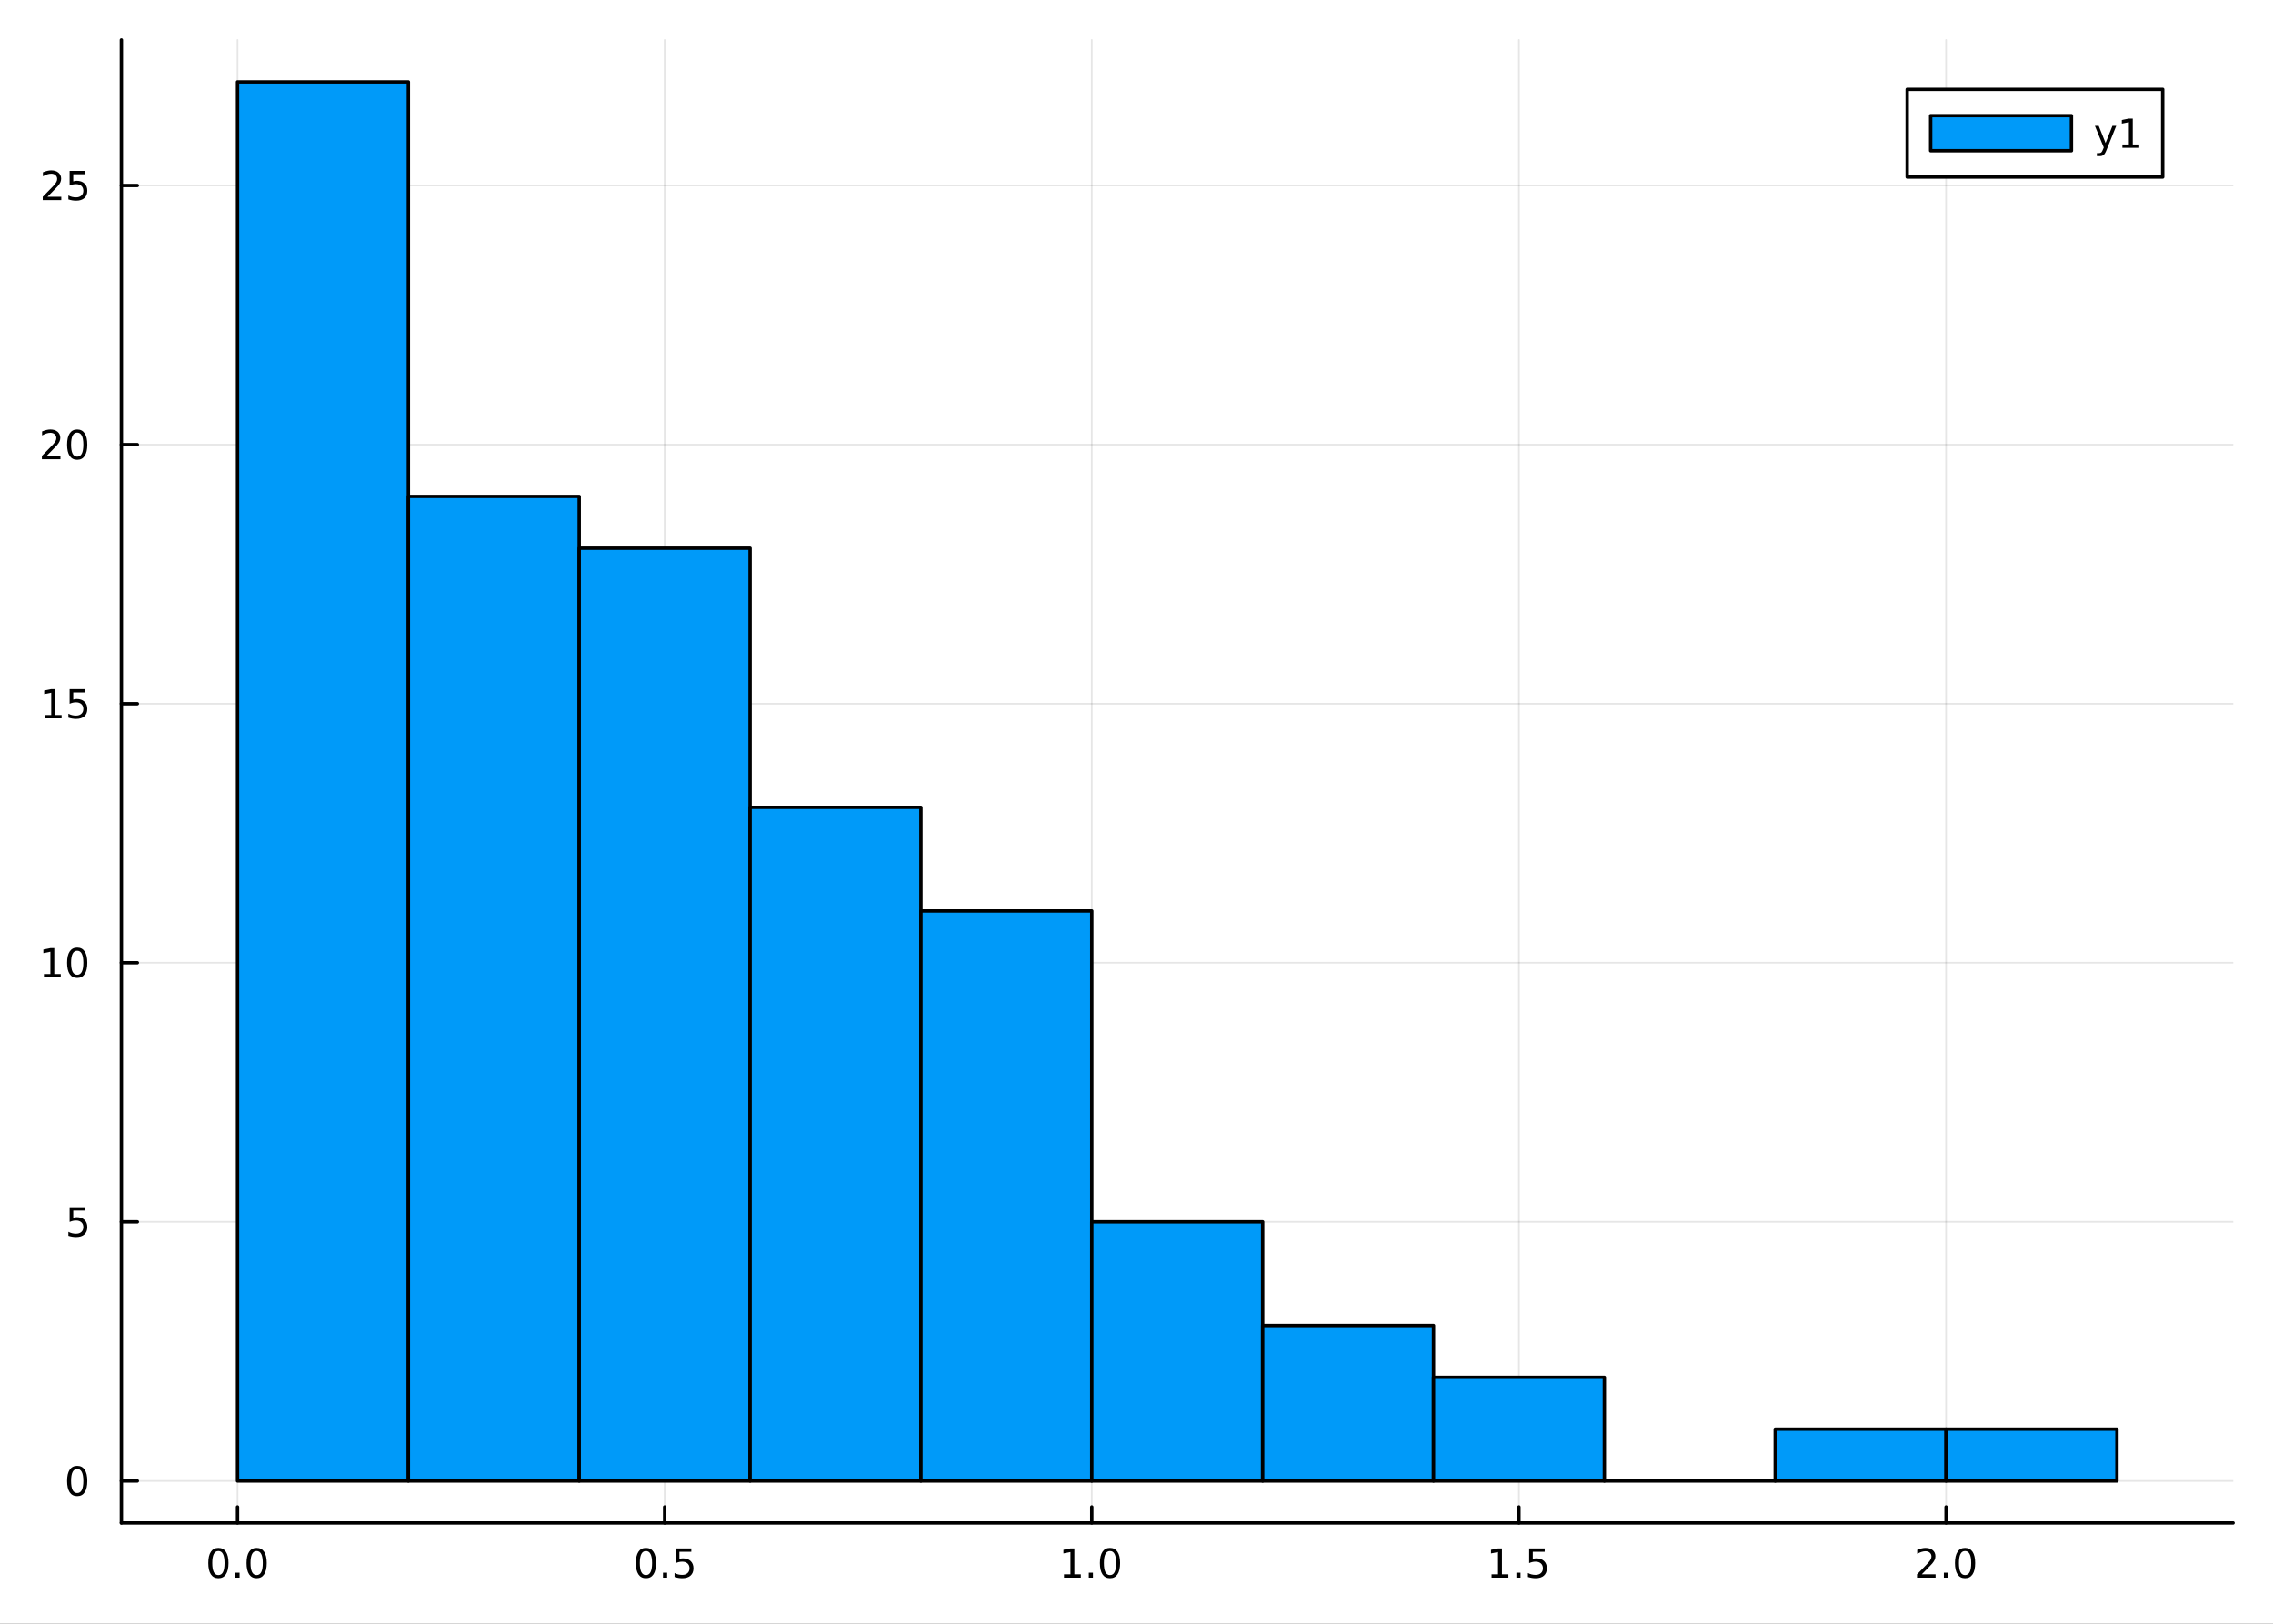 <?xml version="1.0" encoding="utf-8"?>
<svg xmlns="http://www.w3.org/2000/svg" xmlns:xlink="http://www.w3.org/1999/xlink" width="672" height="480" viewBox="0 0 2688 1920">
<rect x="0" y="0" width="2688" height="1920" fill="#333333" stroke="none"/>
<defs>
  <clipPath id="clip960">
    <rect x="0" y="0" width="2688" height="1920"/>
  </clipPath>
</defs>
<path clip-path="url(#clip960)" d="
M0 1920 L2688 1920 L2688 0 L0 0  Z
  " fill="#ffffff" fill-rule="evenodd" fill-opacity="1"/>
<defs>
  <clipPath id="clip961">
    <rect x="537" y="0" width="1883" height="1883"/>
  </clipPath>
</defs>
<path clip-path="url(#clip960)" d="
M143.576 1800.78 L2640.76 1800.78 L2640.76 47.244 L143.576 47.244  Z
  " fill="#ffffff" fill-rule="evenodd" fill-opacity="1"/>
<defs>
  <clipPath id="clip962">
    <rect x="143" y="47" width="2498" height="1755"/>
  </clipPath>
</defs>
<polyline clip-path="url(#clip962)" style="stroke:#000000; stroke-linecap:round; stroke-linejoin:round; stroke-width:2; stroke-opacity:0.1; fill:none" points="
  280.925,1800.78 280.925,47.244 
  "/>
<polyline clip-path="url(#clip962)" style="stroke:#000000; stroke-linecap:round; stroke-linejoin:round; stroke-width:2; stroke-opacity:0.1; fill:none" points="
  786.034,1800.78 786.034,47.244 
  "/>
<polyline clip-path="url(#clip962)" style="stroke:#000000; stroke-linecap:round; stroke-linejoin:round; stroke-width:2; stroke-opacity:0.1; fill:none" points="
  1291.14,1800.78 1291.14,47.244 
  "/>
<polyline clip-path="url(#clip962)" style="stroke:#000000; stroke-linecap:round; stroke-linejoin:round; stroke-width:2; stroke-opacity:0.1; fill:none" points="
  1796.25,1800.78 1796.25,47.244 
  "/>
<polyline clip-path="url(#clip962)" style="stroke:#000000; stroke-linecap:round; stroke-linejoin:round; stroke-width:2; stroke-opacity:0.1; fill:none" points="
  2301.36,1800.78 2301.36,47.244 
  "/>
<polyline clip-path="url(#clip960)" style="stroke:#000000; stroke-linecap:round; stroke-linejoin:round; stroke-width:4; stroke-opacity:1; fill:none" points="
  143.576,1800.78 2640.76,1800.78 
  "/>
<polyline clip-path="url(#clip960)" style="stroke:#000000; stroke-linecap:round; stroke-linejoin:round; stroke-width:4; stroke-opacity:1; fill:none" points="
  280.925,1800.78 280.925,1781.88 
  "/>
<polyline clip-path="url(#clip960)" style="stroke:#000000; stroke-linecap:round; stroke-linejoin:round; stroke-width:4; stroke-opacity:1; fill:none" points="
  786.034,1800.78 786.034,1781.88 
  "/>
<polyline clip-path="url(#clip960)" style="stroke:#000000; stroke-linecap:round; stroke-linejoin:round; stroke-width:4; stroke-opacity:1; fill:none" points="
  1291.14,1800.78 1291.14,1781.88 
  "/>
<polyline clip-path="url(#clip960)" style="stroke:#000000; stroke-linecap:round; stroke-linejoin:round; stroke-width:4; stroke-opacity:1; fill:none" points="
  1796.25,1800.78 1796.25,1781.88 
  "/>
<polyline clip-path="url(#clip960)" style="stroke:#000000; stroke-linecap:round; stroke-linejoin:round; stroke-width:4; stroke-opacity:1; fill:none" points="
  2301.36,1800.78 2301.36,1781.88 
  "/>
<path clip-path="url(#clip960)" d="M258.309 1834 Q254.698 1834 252.87 1837.57 Q251.064 1841.11 251.064 1848.24 Q251.064 1855.34 252.87 1858.91 Q254.698 1862.45 258.309 1862.45 Q261.944 1862.45 263.749 1858.91 Q265.578 1855.34 265.578 1848.24 Q265.578 1841.11 263.749 1837.57 Q261.944 1834 258.309 1834 M258.309 1830.3 Q264.119 1830.3 267.175 1834.9 Q270.254 1839.49 270.254 1848.24 Q270.254 1856.96 267.175 1861.57 Q264.119 1866.15 258.309 1866.15 Q252.499 1866.15 249.42 1861.57 Q246.365 1856.96 246.365 1848.24 Q246.365 1839.49 249.42 1834.9 Q252.499 1830.3 258.309 1830.3 Z" fill="#000000" fill-rule="evenodd" fill-opacity="1" /><path clip-path="url(#clip960)" d="M278.471 1859.6 L283.355 1859.6 L283.355 1865.48 L278.471 1865.48 L278.471 1859.6 Z" fill="#000000" fill-rule="evenodd" fill-opacity="1" /><path clip-path="url(#clip960)" d="M303.541 1834 Q299.929 1834 298.101 1837.57 Q296.295 1841.11 296.295 1848.24 Q296.295 1855.34 298.101 1858.91 Q299.929 1862.45 303.541 1862.45 Q307.175 1862.45 308.98 1858.91 Q310.809 1855.34 310.809 1848.24 Q310.809 1841.11 308.98 1837.57 Q307.175 1834 303.541 1834 M303.541 1830.3 Q309.351 1830.3 312.406 1834.9 Q315.485 1839.49 315.485 1848.24 Q315.485 1856.96 312.406 1861.57 Q309.351 1866.15 303.541 1866.15 Q297.73 1866.15 294.652 1861.57 Q291.596 1856.96 291.596 1848.24 Q291.596 1839.49 294.652 1834.9 Q297.73 1830.3 303.541 1830.3 Z" fill="#000000" fill-rule="evenodd" fill-opacity="1" /><path clip-path="url(#clip960)" d="M763.916 1834 Q760.305 1834 758.477 1837.57 Q756.671 1841.11 756.671 1848.24 Q756.671 1855.34 758.477 1858.91 Q760.305 1862.45 763.916 1862.45 Q767.551 1862.45 769.356 1858.91 Q771.185 1855.34 771.185 1848.24 Q771.185 1841.11 769.356 1837.57 Q767.551 1834 763.916 1834 M763.916 1830.3 Q769.727 1830.3 772.782 1834.9 Q775.861 1839.49 775.861 1848.24 Q775.861 1856.96 772.782 1861.57 Q769.727 1866.15 763.916 1866.15 Q758.106 1866.15 755.028 1861.57 Q751.972 1856.96 751.972 1848.24 Q751.972 1839.49 755.028 1834.9 Q758.106 1830.3 763.916 1830.3 Z" fill="#000000" fill-rule="evenodd" fill-opacity="1" /><path clip-path="url(#clip960)" d="M784.078 1859.6 L788.963 1859.6 L788.963 1865.48 L784.078 1865.48 L784.078 1859.6 Z" fill="#000000" fill-rule="evenodd" fill-opacity="1" /><path clip-path="url(#clip960)" d="M799.194 1830.92 L817.55 1830.92 L817.55 1834.86 L803.476 1834.86 L803.476 1843.33 Q804.495 1842.98 805.513 1842.82 Q806.532 1842.64 807.55 1842.64 Q813.337 1842.64 816.717 1845.81 Q820.097 1848.98 820.097 1854.4 Q820.097 1859.97 816.624 1863.08 Q813.152 1866.15 806.833 1866.15 Q804.657 1866.15 802.388 1865.78 Q800.143 1865.41 797.736 1864.67 L797.736 1859.97 Q799.819 1861.11 802.041 1861.66 Q804.263 1862.22 806.74 1862.22 Q810.745 1862.22 813.083 1860.11 Q815.421 1858.01 815.421 1854.4 Q815.421 1850.78 813.083 1848.68 Q810.745 1846.57 806.74 1846.57 Q804.865 1846.57 802.99 1846.99 Q801.138 1847.4 799.194 1848.28 L799.194 1830.92 Z" fill="#000000" fill-rule="evenodd" fill-opacity="1" /><path clip-path="url(#clip960)" d="M1258.3 1861.55 L1265.94 1861.55 L1265.94 1835.18 L1257.63 1836.85 L1257.63 1832.59 L1265.89 1830.92 L1270.57 1830.92 L1270.57 1861.55 L1278.2 1861.55 L1278.2 1865.48 L1258.3 1865.48 L1258.3 1861.55 Z" fill="#000000" fill-rule="evenodd" fill-opacity="1" /><path clip-path="url(#clip960)" d="M1287.65 1859.6 L1292.53 1859.6 L1292.53 1865.48 L1287.65 1865.48 L1287.65 1859.6 Z" fill="#000000" fill-rule="evenodd" fill-opacity="1" /><path clip-path="url(#clip960)" d="M1312.72 1834 Q1309.11 1834 1307.28 1837.57 Q1305.47 1841.11 1305.47 1848.24 Q1305.47 1855.34 1307.28 1858.91 Q1309.11 1862.45 1312.72 1862.45 Q1316.35 1862.45 1318.16 1858.91 Q1319.99 1855.34 1319.99 1848.24 Q1319.99 1841.11 1318.16 1837.57 Q1316.35 1834 1312.72 1834 M1312.72 1830.3 Q1318.53 1830.3 1321.58 1834.9 Q1324.66 1839.49 1324.66 1848.24 Q1324.66 1856.96 1321.58 1861.57 Q1318.53 1866.15 1312.72 1866.15 Q1306.91 1866.15 1303.83 1861.57 Q1300.77 1856.96 1300.77 1848.24 Q1300.77 1839.49 1303.83 1834.9 Q1306.91 1830.3 1312.72 1830.3 Z" fill="#000000" fill-rule="evenodd" fill-opacity="1" /><path clip-path="url(#clip960)" d="M1763.9 1861.55 L1771.54 1861.55 L1771.54 1835.18 L1763.23 1836.85 L1763.23 1832.59 L1771.5 1830.92 L1776.17 1830.92 L1776.17 1861.55 L1783.81 1861.55 L1783.81 1865.48 L1763.9 1865.48 L1763.9 1861.55 Z" fill="#000000" fill-rule="evenodd" fill-opacity="1" /><path clip-path="url(#clip960)" d="M1793.26 1859.6 L1798.14 1859.6 L1798.14 1865.48 L1793.26 1865.48 L1793.26 1859.6 Z" fill="#000000" fill-rule="evenodd" fill-opacity="1" /><path clip-path="url(#clip960)" d="M1808.37 1830.92 L1826.73 1830.92 L1826.73 1834.86 L1812.65 1834.86 L1812.65 1843.33 Q1813.67 1842.98 1814.69 1842.82 Q1815.71 1842.64 1816.73 1842.64 Q1822.51 1842.64 1825.89 1845.81 Q1829.27 1848.98 1829.27 1854.4 Q1829.27 1859.97 1825.8 1863.08 Q1822.33 1866.15 1816.01 1866.15 Q1813.83 1866.15 1811.57 1865.78 Q1809.32 1865.41 1806.91 1864.67 L1806.91 1859.97 Q1809 1861.11 1811.22 1861.66 Q1813.44 1862.22 1815.92 1862.22 Q1819.92 1862.22 1822.26 1860.11 Q1824.6 1858.01 1824.6 1854.4 Q1824.6 1850.78 1822.26 1848.68 Q1819.92 1846.57 1815.92 1846.57 Q1814.04 1846.57 1812.17 1846.99 Q1810.32 1847.4 1808.37 1848.28 L1808.37 1830.92 Z" fill="#000000" fill-rule="evenodd" fill-opacity="1" /><path clip-path="url(#clip960)" d="M2272.6 1861.55 L2288.92 1861.55 L2288.92 1865.48 L2266.98 1865.48 L2266.98 1861.55 Q2269.64 1858.79 2274.22 1854.16 Q2278.83 1849.51 2280.01 1848.17 Q2282.25 1845.65 2283.13 1843.91 Q2284.04 1842.15 2284.04 1840.46 Q2284.04 1837.71 2282.09 1835.97 Q2280.17 1834.23 2277.07 1834.23 Q2274.87 1834.23 2272.42 1835 Q2269.99 1835.76 2267.21 1837.31 L2267.21 1832.59 Q2270.03 1831.46 2272.49 1830.88 Q2274.94 1830.3 2276.98 1830.3 Q2282.35 1830.3 2285.54 1832.98 Q2288.74 1835.67 2288.74 1840.16 Q2288.74 1842.29 2287.93 1844.21 Q2287.14 1846.11 2285.03 1848.7 Q2284.45 1849.37 2281.35 1852.59 Q2278.25 1855.78 2272.6 1861.55 Z" fill="#000000" fill-rule="evenodd" fill-opacity="1" /><path clip-path="url(#clip960)" d="M2298.74 1859.6 L2303.62 1859.6 L2303.62 1865.48 L2298.74 1865.48 L2298.74 1859.6 Z" fill="#000000" fill-rule="evenodd" fill-opacity="1" /><path clip-path="url(#clip960)" d="M2323.8 1834 Q2320.19 1834 2318.36 1837.57 Q2316.56 1841.11 2316.56 1848.24 Q2316.56 1855.34 2318.36 1858.91 Q2320.19 1862.45 2323.8 1862.45 Q2327.44 1862.45 2329.24 1858.91 Q2331.07 1855.34 2331.07 1848.24 Q2331.07 1841.11 2329.24 1837.57 Q2327.44 1834 2323.8 1834 M2323.8 1830.3 Q2329.61 1830.3 2332.67 1834.9 Q2335.75 1839.49 2335.75 1848.24 Q2335.75 1856.96 2332.67 1861.57 Q2329.61 1866.15 2323.8 1866.15 Q2317.99 1866.15 2314.92 1861.57 Q2311.86 1856.96 2311.86 1848.24 Q2311.86 1839.49 2314.92 1834.9 Q2317.99 1830.3 2323.8 1830.3 Z" fill="#000000" fill-rule="evenodd" fill-opacity="1" /><polyline clip-path="url(#clip962)" style="stroke:#000000; stroke-linecap:round; stroke-linejoin:round; stroke-width:2; stroke-opacity:0.1; fill:none" points="
  143.576,1751.15 2640.76,1751.15 
  "/>
<polyline clip-path="url(#clip962)" style="stroke:#000000; stroke-linecap:round; stroke-linejoin:round; stroke-width:2; stroke-opacity:0.1; fill:none" points="
  143.576,1444.8 2640.76,1444.8 
  "/>
<polyline clip-path="url(#clip962)" style="stroke:#000000; stroke-linecap:round; stroke-linejoin:round; stroke-width:2; stroke-opacity:0.1; fill:none" points="
  143.576,1138.46 2640.76,1138.46 
  "/>
<polyline clip-path="url(#clip962)" style="stroke:#000000; stroke-linecap:round; stroke-linejoin:round; stroke-width:2; stroke-opacity:0.1; fill:none" points="
  143.576,832.107 2640.76,832.107 
  "/>
<polyline clip-path="url(#clip962)" style="stroke:#000000; stroke-linecap:round; stroke-linejoin:round; stroke-width:2; stroke-opacity:0.1; fill:none" points="
  143.576,525.759 2640.76,525.759 
  "/>
<polyline clip-path="url(#clip962)" style="stroke:#000000; stroke-linecap:round; stroke-linejoin:round; stroke-width:2; stroke-opacity:0.1; fill:none" points="
  143.576,219.412 2640.76,219.412 
  "/>
<polyline clip-path="url(#clip960)" style="stroke:#000000; stroke-linecap:round; stroke-linejoin:round; stroke-width:4; stroke-opacity:1; fill:none" points="
  143.576,1800.78 143.576,47.244 
  "/>
<polyline clip-path="url(#clip960)" style="stroke:#000000; stroke-linecap:round; stroke-linejoin:round; stroke-width:4; stroke-opacity:1; fill:none" points="
  143.576,1751.15 162.473,1751.15 
  "/>
<polyline clip-path="url(#clip960)" style="stroke:#000000; stroke-linecap:round; stroke-linejoin:round; stroke-width:4; stroke-opacity:1; fill:none" points="
  143.576,1444.8 162.473,1444.8 
  "/>
<polyline clip-path="url(#clip960)" style="stroke:#000000; stroke-linecap:round; stroke-linejoin:round; stroke-width:4; stroke-opacity:1; fill:none" points="
  143.576,1138.46 162.473,1138.46 
  "/>
<polyline clip-path="url(#clip960)" style="stroke:#000000; stroke-linecap:round; stroke-linejoin:round; stroke-width:4; stroke-opacity:1; fill:none" points="
  143.576,832.107 162.473,832.107 
  "/>
<polyline clip-path="url(#clip960)" style="stroke:#000000; stroke-linecap:round; stroke-linejoin:round; stroke-width:4; stroke-opacity:1; fill:none" points="
  143.576,525.759 162.473,525.759 
  "/>
<polyline clip-path="url(#clip960)" style="stroke:#000000; stroke-linecap:round; stroke-linejoin:round; stroke-width:4; stroke-opacity:1; fill:none" points="
  143.576,219.412 162.473,219.412 
  "/>
<path clip-path="url(#clip960)" d="M91.311 1736.95 Q87.7 1736.95 85.871 1740.51 Q84.066 1744.06 84.066 1751.19 Q84.066 1758.29 85.871 1761.86 Q87.7 1765.4 91.311 1765.4 Q94.945 1765.4 96.751 1761.86 Q98.58 1758.29 98.58 1751.19 Q98.58 1744.06 96.751 1740.51 Q94.945 1736.95 91.311 1736.95 M91.311 1733.25 Q97.121 1733.25 100.177 1737.85 Q103.256 1742.44 103.256 1751.19 Q103.256 1759.91 100.177 1764.52 Q97.121 1769.1 91.311 1769.1 Q85.501 1769.1 82.422 1764.52 Q79.367 1759.91 79.367 1751.19 Q79.367 1742.44 82.422 1737.85 Q85.501 1733.25 91.311 1733.25 Z" fill="#000000" fill-rule="evenodd" fill-opacity="1" /><path clip-path="url(#clip960)" d="M82.353 1427.52 L100.709 1427.52 L100.709 1431.46 L86.635 1431.46 L86.635 1439.93 Q87.654 1439.58 88.672 1439.42 Q89.691 1439.24 90.709 1439.24 Q96.496 1439.24 99.876 1442.41 Q103.256 1445.58 103.256 1451 Q103.256 1456.57 99.783 1459.68 Q96.311 1462.75 89.992 1462.75 Q87.816 1462.75 85.547 1462.38 Q83.302 1462.01 80.895 1461.27 L80.895 1456.57 Q82.978 1457.71 85.2 1458.26 Q87.422 1458.82 89.899 1458.82 Q93.904 1458.82 96.242 1456.71 Q98.58 1454.61 98.58 1451 Q98.58 1447.38 96.242 1445.28 Q93.904 1443.17 89.899 1443.17 Q88.024 1443.17 86.149 1443.59 Q84.297 1444 82.353 1444.88 L82.353 1427.52 Z" fill="#000000" fill-rule="evenodd" fill-opacity="1" /><path clip-path="url(#clip960)" d="M51.959 1151.8 L59.598 1151.8 L59.598 1125.43 L51.288 1127.1 L51.288 1122.84 L59.552 1121.18 L64.228 1121.18 L64.228 1151.8 L71.867 1151.8 L71.867 1155.74 L51.959 1155.74 L51.959 1151.8 Z" fill="#000000" fill-rule="evenodd" fill-opacity="1" /><path clip-path="url(#clip960)" d="M91.311 1124.25 Q87.7 1124.25 85.871 1127.82 Q84.066 1131.36 84.066 1138.49 Q84.066 1145.6 85.871 1149.16 Q87.7 1152.7 91.311 1152.7 Q94.945 1152.7 96.751 1149.16 Q98.58 1145.6 98.58 1138.49 Q98.58 1131.36 96.751 1127.82 Q94.945 1124.25 91.311 1124.25 M91.311 1120.55 Q97.121 1120.55 100.177 1125.16 Q103.256 1129.74 103.256 1138.49 Q103.256 1147.22 100.177 1151.82 Q97.121 1156.41 91.311 1156.41 Q85.501 1156.41 82.422 1151.82 Q79.367 1147.22 79.367 1138.49 Q79.367 1129.74 82.422 1125.16 Q85.501 1120.55 91.311 1120.55 Z" fill="#000000" fill-rule="evenodd" fill-opacity="1" /><path clip-path="url(#clip960)" d="M52.955 845.452 L60.594 845.452 L60.594 819.087 L52.284 820.753 L52.284 816.494 L60.547 814.827 L65.223 814.827 L65.223 845.452 L72.862 845.452 L72.862 849.387 L52.955 849.387 L52.955 845.452 Z" fill="#000000" fill-rule="evenodd" fill-opacity="1" /><path clip-path="url(#clip960)" d="M82.353 814.827 L100.709 814.827 L100.709 818.763 L86.635 818.763 L86.635 827.235 Q87.654 826.887 88.672 826.725 Q89.691 826.54 90.709 826.54 Q96.496 826.54 99.876 829.712 Q103.256 832.883 103.256 838.299 Q103.256 843.878 99.783 846.98 Q96.311 850.059 89.992 850.059 Q87.816 850.059 85.547 849.688 Q83.302 849.318 80.895 848.577 L80.895 843.878 Q82.978 845.012 85.2 845.568 Q87.422 846.123 89.899 846.123 Q93.904 846.123 96.242 844.017 Q98.58 841.911 98.58 838.299 Q98.58 834.688 96.242 832.582 Q93.904 830.475 89.899 830.475 Q88.024 830.475 86.149 830.892 Q84.297 831.309 82.353 832.188 L82.353 814.827 Z" fill="#000000" fill-rule="evenodd" fill-opacity="1" /><path clip-path="url(#clip960)" d="M55.177 539.104 L71.496 539.104 L71.496 543.039 L49.552 543.039 L49.552 539.104 Q52.214 536.35 56.797 531.72 Q61.404 527.067 62.584 525.725 Q64.83 523.202 65.709 521.466 Q66.612 519.706 66.612 518.016 Q66.612 515.262 64.668 513.526 Q62.746 511.79 59.645 511.79 Q57.446 511.79 54.992 512.554 Q52.561 513.317 49.784 514.868 L49.784 510.146 Q52.608 509.012 55.061 508.433 Q57.515 507.854 59.552 507.854 Q64.922 507.854 68.117 510.54 Q71.311 513.225 71.311 517.716 Q71.311 519.845 70.501 521.766 Q69.714 523.665 67.608 526.257 Q67.029 526.928 63.927 530.146 Q60.825 533.34 55.177 539.104 Z" fill="#000000" fill-rule="evenodd" fill-opacity="1" /><path clip-path="url(#clip960)" d="M91.311 511.558 Q87.7 511.558 85.871 515.123 Q84.066 518.665 84.066 525.794 Q84.066 532.901 85.871 536.465 Q87.7 540.007 91.311 540.007 Q94.945 540.007 96.751 536.465 Q98.58 532.901 98.58 525.794 Q98.58 518.665 96.751 515.123 Q94.945 511.558 91.311 511.558 M91.311 507.854 Q97.121 507.854 100.177 512.461 Q103.256 517.044 103.256 525.794 Q103.256 534.521 100.177 539.127 Q97.121 543.711 91.311 543.711 Q85.501 543.711 82.422 539.127 Q79.367 534.521 79.367 525.794 Q79.367 517.044 82.422 512.461 Q85.501 507.854 91.311 507.854 Z" fill="#000000" fill-rule="evenodd" fill-opacity="1" /><path clip-path="url(#clip960)" d="M56.172 232.756 L72.492 232.756 L72.492 236.692 L50.547 236.692 L50.547 232.756 Q53.209 230.002 57.793 225.372 Q62.399 220.719 63.58 219.377 Q65.825 216.854 66.705 215.118 Q67.608 213.358 67.608 211.669 Q67.608 208.914 65.663 207.178 Q63.742 205.442 60.64 205.442 Q58.441 205.442 55.987 206.206 Q53.557 206.97 50.779 208.52 L50.779 203.798 Q53.603 202.664 56.057 202.085 Q58.51 201.507 60.547 201.507 Q65.918 201.507 69.112 204.192 Q72.307 206.877 72.307 211.368 Q72.307 213.497 71.496 215.419 Q70.709 217.317 68.603 219.909 Q68.024 220.581 64.922 223.798 Q61.821 226.993 56.172 232.756 Z" fill="#000000" fill-rule="evenodd" fill-opacity="1" /><path clip-path="url(#clip960)" d="M82.353 202.132 L100.709 202.132 L100.709 206.067 L86.635 206.067 L86.635 214.539 Q87.654 214.192 88.672 214.03 Q89.691 213.844 90.709 213.844 Q96.496 213.844 99.876 217.016 Q103.256 220.187 103.256 225.604 Q103.256 231.182 99.783 234.284 Q96.311 237.363 89.992 237.363 Q87.816 237.363 85.547 236.993 Q83.302 236.622 80.895 235.881 L80.895 231.182 Q82.978 232.317 85.2 232.872 Q87.422 233.428 89.899 233.428 Q93.904 233.428 96.242 231.321 Q98.58 229.215 98.58 225.604 Q98.58 221.993 96.242 219.886 Q93.904 217.78 89.899 217.78 Q88.024 217.78 86.149 218.196 Q84.297 218.613 82.353 219.493 L82.353 202.132 Z" fill="#000000" fill-rule="evenodd" fill-opacity="1" /><path clip-path="url(#clip962)" d="
M280.925 96.872 L280.925 1751.15 L482.969 1751.15 L482.969 96.872 L280.925 96.872 L280.925 96.872  Z
  " fill="#009af9" fill-rule="evenodd" fill-opacity="1"/>
<polyline clip-path="url(#clip962)" style="stroke:#000000; stroke-linecap:round; stroke-linejoin:round; stroke-width:4; stroke-opacity:1; fill:none" points="
  280.925,96.872 280.925,1751.15 482.969,1751.15 482.969,96.872 280.925,96.872 
  "/>
<path clip-path="url(#clip962)" d="
M482.969 587.029 L482.969 1751.15 L685.012 1751.15 L685.012 587.029 L482.969 587.029 L482.969 587.029  Z
  " fill="#009af9" fill-rule="evenodd" fill-opacity="1"/>
<polyline clip-path="url(#clip962)" style="stroke:#000000; stroke-linecap:round; stroke-linejoin:round; stroke-width:4; stroke-opacity:1; fill:none" points="
  482.969,587.029 482.969,1751.15 685.012,1751.15 685.012,587.029 482.969,587.029 
  "/>
<path clip-path="url(#clip962)" d="
M685.012 648.299 L685.012 1751.15 L887.056 1751.15 L887.056 648.299 L685.012 648.299 L685.012 648.299  Z
  " fill="#009af9" fill-rule="evenodd" fill-opacity="1"/>
<polyline clip-path="url(#clip962)" style="stroke:#000000; stroke-linecap:round; stroke-linejoin:round; stroke-width:4; stroke-opacity:1; fill:none" points="
  685.012,648.299 685.012,1751.15 887.056,1751.15 887.056,648.299 685.012,648.299 
  "/>
<path clip-path="url(#clip962)" d="
M887.056 954.646 L887.056 1751.15 L1089.1 1751.15 L1089.1 954.646 L887.056 954.646 L887.056 954.646  Z
  " fill="#009af9" fill-rule="evenodd" fill-opacity="1"/>
<polyline clip-path="url(#clip962)" style="stroke:#000000; stroke-linecap:round; stroke-linejoin:round; stroke-width:4; stroke-opacity:1; fill:none" points="
  887.056,954.646 887.056,1751.15 1089.1,1751.15 1089.1,954.646 887.056,954.646 
  "/>
<path clip-path="url(#clip962)" d="
M1089.1 1077.19 L1089.1 1751.15 L1291.14 1751.15 L1291.14 1077.19 L1089.1 1077.19 L1089.1 1077.19  Z
  " fill="#009af9" fill-rule="evenodd" fill-opacity="1"/>
<polyline clip-path="url(#clip962)" style="stroke:#000000; stroke-linecap:round; stroke-linejoin:round; stroke-width:4; stroke-opacity:1; fill:none" points="
  1089.1,1077.19 1089.1,1751.15 1291.14,1751.15 1291.14,1077.19 1089.1,1077.19 
  "/>
<path clip-path="url(#clip962)" d="
M1291.14 1444.8 L1291.14 1751.15 L1493.19 1751.15 L1493.19 1444.8 L1291.14 1444.8 L1291.14 1444.8  Z
  " fill="#009af9" fill-rule="evenodd" fill-opacity="1"/>
<polyline clip-path="url(#clip962)" style="stroke:#000000; stroke-linecap:round; stroke-linejoin:round; stroke-width:4; stroke-opacity:1; fill:none" points="
  1291.14,1444.8 1291.14,1751.15 1493.19,1751.15 1493.19,1444.8 1291.14,1444.8 
  "/>
<path clip-path="url(#clip962)" d="
M1493.19 1567.34 L1493.19 1751.15 L1695.23 1751.15 L1695.23 1567.34 L1493.19 1567.34 L1493.19 1567.34  Z
  " fill="#009af9" fill-rule="evenodd" fill-opacity="1"/>
<polyline clip-path="url(#clip962)" style="stroke:#000000; stroke-linecap:round; stroke-linejoin:round; stroke-width:4; stroke-opacity:1; fill:none" points="
  1493.19,1567.34 1493.19,1751.15 1695.23,1751.15 1695.23,1567.34 1493.19,1567.34 
  "/>
<path clip-path="url(#clip962)" d="
M1695.23 1628.61 L1695.23 1751.15 L1897.28 1751.15 L1897.28 1628.61 L1695.23 1628.61 L1695.23 1628.61  Z
  " fill="#009af9" fill-rule="evenodd" fill-opacity="1"/>
<polyline clip-path="url(#clip962)" style="stroke:#000000; stroke-linecap:round; stroke-linejoin:round; stroke-width:4; stroke-opacity:1; fill:none" points="
  1695.23,1628.61 1695.23,1751.15 1897.28,1751.15 1897.28,1628.61 1695.23,1628.61 
  "/>
<path clip-path="url(#clip962)" d="
M1897.28 1751.15 L1897.28 1751.15 L2099.32 1751.15 L2099.32 1751.15 L1897.28 1751.15 L1897.28 1751.15  Z
  " fill="#009af9" fill-rule="evenodd" fill-opacity="1"/>
<polyline clip-path="url(#clip962)" style="stroke:#000000; stroke-linecap:round; stroke-linejoin:round; stroke-width:4; stroke-opacity:1; fill:none" points="
  1897.28,1751.15 1897.28,1751.15 2099.32,1751.15 1897.28,1751.15 
  "/>
<path clip-path="url(#clip962)" d="
M2099.32 1689.88 L2099.32 1751.15 L2301.36 1751.15 L2301.36 1689.88 L2099.32 1689.88 L2099.32 1689.88  Z
  " fill="#009af9" fill-rule="evenodd" fill-opacity="1"/>
<polyline clip-path="url(#clip962)" style="stroke:#000000; stroke-linecap:round; stroke-linejoin:round; stroke-width:4; stroke-opacity:1; fill:none" points="
  2099.32,1689.88 2099.32,1751.15 2301.36,1751.15 2301.36,1689.88 2099.32,1689.88 
  "/>
<path clip-path="url(#clip962)" d="
M2301.36 1689.88 L2301.36 1751.15 L2503.41 1751.15 L2503.41 1689.88 L2301.36 1689.88 L2301.36 1689.88  Z
  " fill="#009af9" fill-rule="evenodd" fill-opacity="1"/>
<polyline clip-path="url(#clip962)" style="stroke:#000000; stroke-linecap:round; stroke-linejoin:round; stroke-width:4; stroke-opacity:1; fill:none" points="
  2301.36,1689.88 2301.36,1751.15 2503.41,1751.15 2503.41,1689.88 2301.36,1689.88 
  "/>
<circle clip-path="url(#clip962)" style="fill:#009af9; stroke:none; fill-opacity:0" cx="381.947" cy="96.872" r="2"/>
<circle clip-path="url(#clip962)" style="fill:#009af9; stroke:none; fill-opacity:0" cx="583.991" cy="587.029" r="2"/>
<circle clip-path="url(#clip962)" style="fill:#009af9; stroke:none; fill-opacity:0" cx="786.034" cy="648.299" r="2"/>
<circle clip-path="url(#clip962)" style="fill:#009af9; stroke:none; fill-opacity:0" cx="988.078" cy="954.646" r="2"/>
<circle clip-path="url(#clip962)" style="fill:#009af9; stroke:none; fill-opacity:0" cx="1190.12" cy="1077.19" r="2"/>
<circle clip-path="url(#clip962)" style="fill:#009af9; stroke:none; fill-opacity:0" cx="1392.17" cy="1444.8" r="2"/>
<circle clip-path="url(#clip962)" style="fill:#009af9; stroke:none; fill-opacity:0" cx="1594.21" cy="1567.34" r="2"/>
<circle clip-path="url(#clip962)" style="fill:#009af9; stroke:none; fill-opacity:0" cx="1796.25" cy="1628.61" r="2"/>
<circle clip-path="url(#clip962)" style="fill:#009af9; stroke:none; fill-opacity:0" cx="1998.3" cy="1751.15" r="2"/>
<circle clip-path="url(#clip962)" style="fill:#009af9; stroke:none; fill-opacity:0" cx="2200.34" cy="1689.88" r="2"/>
<circle clip-path="url(#clip962)" style="fill:#009af9; stroke:none; fill-opacity:0" cx="2402.38" cy="1689.88" r="2"/>
<path clip-path="url(#clip960)" d="
M2255.37 209.375 L2557.52 209.375 L2557.52 105.695 L2255.37 105.695  Z
  " fill="#ffffff" fill-rule="evenodd" fill-opacity="1"/>
<polyline clip-path="url(#clip960)" style="stroke:#000000; stroke-linecap:round; stroke-linejoin:round; stroke-width:4; stroke-opacity:1; fill:none" points="
  2255.37,209.375 2557.52,209.375 2557.52,105.695 2255.37,105.695 2255.37,209.375 
  "/>
<path clip-path="url(#clip960)" d="
M2283.11 178.271 L2449.59 178.271 L2449.59 136.799 L2283.11 136.799 L2283.11 178.271  Z
  " fill="#009af9" fill-rule="evenodd" fill-opacity="1"/>
<polyline clip-path="url(#clip960)" style="stroke:#000000; stroke-linecap:round; stroke-linejoin:round; stroke-width:4; stroke-opacity:1; fill:none" points="
  2283.11,178.271 2449.59,178.271 2449.59,136.799 2283.11,136.799 2283.11,178.271 
  "/>
<path clip-path="url(#clip960)" d="M2491.18 177.223 Q2489.38 181.852 2487.66 183.264 Q2485.95 184.676 2483.08 184.676 L2479.68 184.676 L2479.68 181.112 L2482.18 181.112 Q2483.94 181.112 2484.91 180.278 Q2485.88 179.445 2487.06 176.343 L2487.83 174.399 L2477.34 148.889 L2481.85 148.889 L2489.96 169.167 L2498.06 148.889 L2502.57 148.889 L2491.18 177.223 Z" fill="#000000" fill-rule="evenodd" fill-opacity="1" /><path clip-path="url(#clip960)" d="M2509.86 170.88 L2517.5 170.88 L2517.5 144.515 L2509.19 146.181 L2509.19 141.922 L2517.46 140.255 L2522.13 140.255 L2522.13 170.88 L2529.77 170.88 L2529.77 174.815 L2509.86 174.815 L2509.86 170.88 Z" fill="#000000" fill-rule="evenodd" fill-opacity="1" /></svg>
